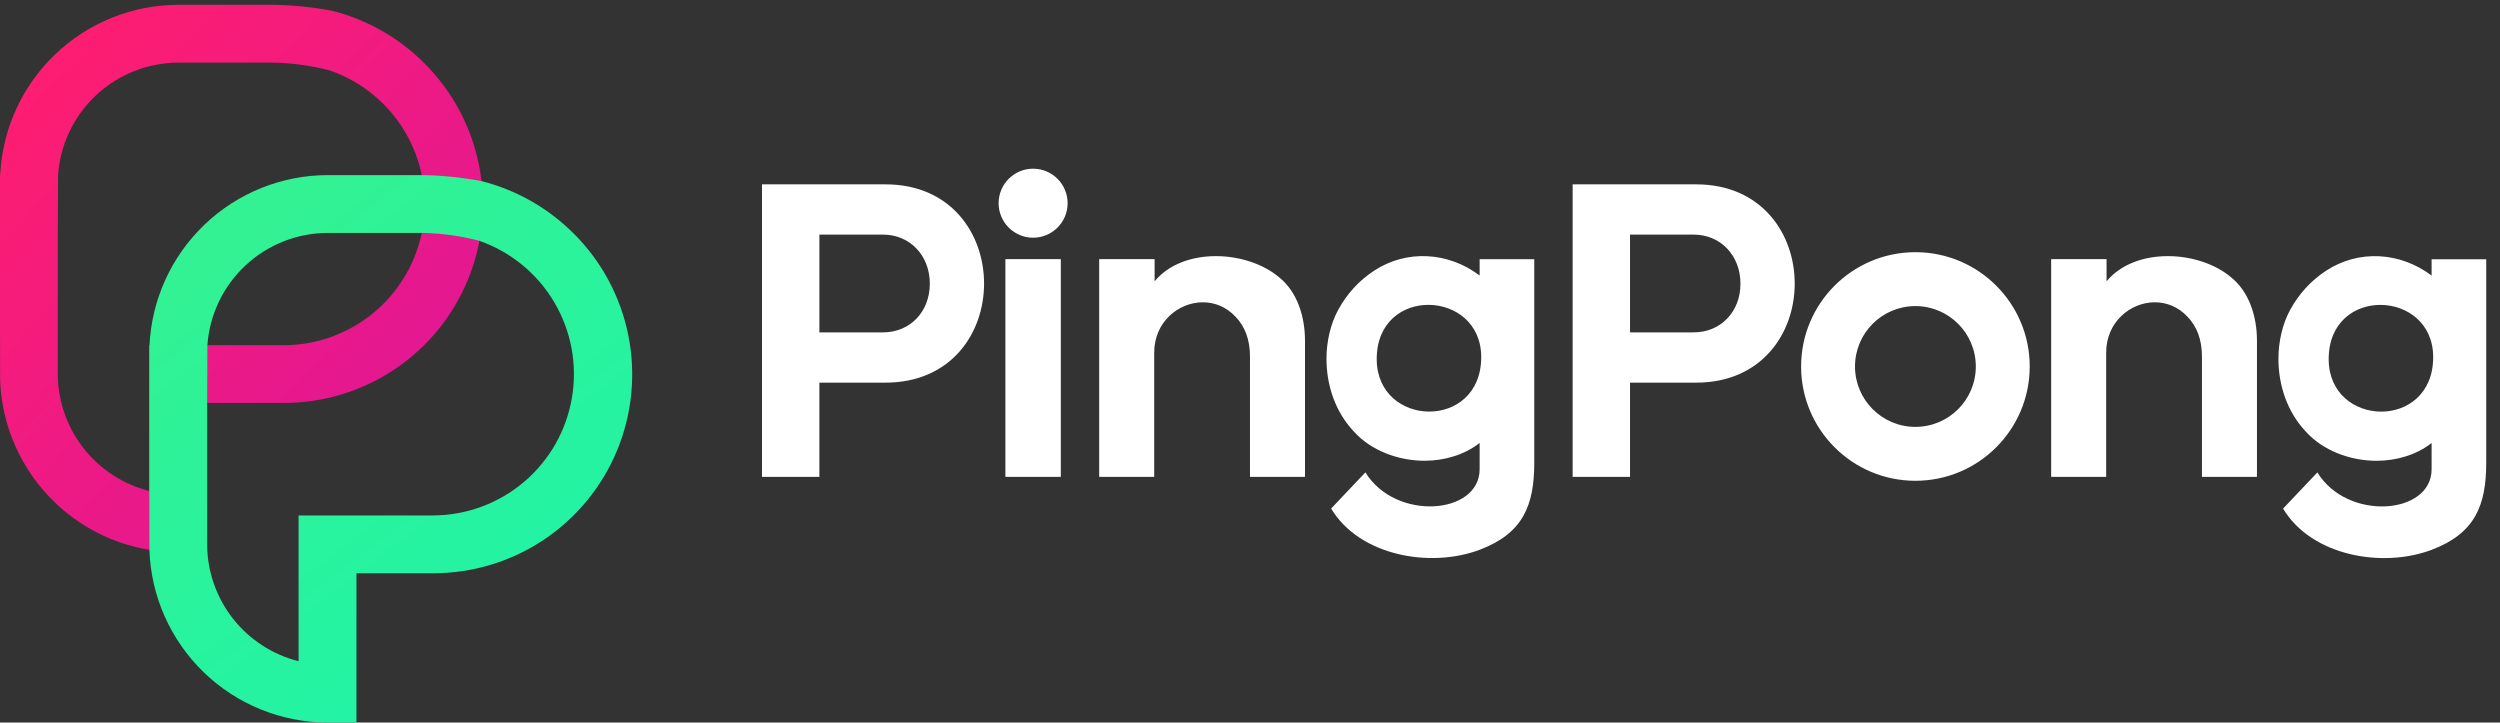 <svg width="173" height="50" viewBox="0 0 173 50" fill="none" xmlns="http://www.w3.org/2000/svg">
<rect x="0" y="0" width="173" height="50" fill="#333333" stroke="none"/>
<path fill-rule="evenodd" clip-rule="evenodd" d="M168.267 17.94V19.07C166.114 17.441 163.231 17.243 160.954 18.741C159.913 19.426 159.091 20.33 158.489 21.425C157.941 22.411 157.667 23.671 157.667 24.821C157.667 26.656 158.27 28.491 159.557 29.861C160.735 31.175 162.624 31.887 164.46 31.887C165.829 31.887 167.226 31.477 168.267 30.655V32.474C168.267 35.627 162.447 36.09 160.362 32.691L157.989 35.195C159.952 38.467 164.846 39.338 168.267 38.048C171.268 36.919 172.046 34.969 172.046 32.036V17.94H168.267ZM52.73 12.757V32.997H56.701V26.479H61.275C70.379 26.479 70.364 12.757 61.275 12.757H52.73ZM102.391 17.937V19.066C100.239 17.438 97.356 17.24 95.079 18.738C94.038 19.422 93.216 20.326 92.614 21.422C92.066 22.408 91.792 23.668 91.792 24.818C91.792 26.653 92.394 28.488 93.682 29.857C94.859 31.172 96.749 31.884 98.584 31.884C99.954 31.884 101.35 31.473 102.391 30.651V32.471C102.391 35.623 96.571 36.087 94.486 32.687L92.114 35.192C94.077 38.464 98.97 39.334 102.391 38.045C105.392 36.915 106.171 34.966 106.171 32.033V17.937H102.391ZM95.269 24.845C95.269 19.725 102.5 20.013 102.5 24.708C102.5 29.826 95.269 29.607 95.269 24.845ZM71.491 11.674C72.81 11.674 73.879 12.743 73.879 14.061C73.879 15.38 72.81 16.449 71.491 16.449C70.173 16.449 69.104 15.38 69.104 14.061C69.104 12.743 70.173 11.674 71.491 11.674ZM69.573 32.997H73.408V17.961V17.933H69.573V17.961V32.997ZM88.554 19.221C86.347 17.315 81.898 17.054 79.899 19.467V17.934H76.064V32.997H79.871V24.397C79.871 22.288 81.542 20.919 83.24 20.919C84.034 20.919 84.856 21.22 85.513 21.932C86.143 22.59 86.499 23.494 86.499 24.671V32.997H90.306V23.576C90.306 21.932 89.786 20.234 88.554 19.221ZM56.702 23V16.235H61.112C62.947 16.235 64.343 17.66 64.343 19.631C64.343 21.604 62.947 23 61.112 23H56.702ZM108.827 12.757V32.997H112.798V26.479H117.372C126.476 26.479 126.461 12.757 117.372 12.757H108.827ZM112.798 23V16.235H117.208C119.043 16.235 120.44 17.66 120.44 19.631C120.44 21.604 119.043 23 117.208 23H112.798ZM132.547 17.451C134.73 17.451 136.708 18.337 138.139 19.768C139.57 21.2 140.456 23.177 140.456 25.361C140.456 27.544 139.57 29.522 138.139 30.953C136.708 32.385 134.73 33.27 132.547 33.27C130.363 33.27 128.385 32.385 126.954 30.953C125.522 29.522 124.637 27.544 124.637 25.361C124.637 23.177 125.522 21.2 126.954 19.768C128.385 18.337 130.363 17.451 132.547 17.451ZM132.546 21.181C134.855 21.181 136.726 23.052 136.726 25.361C136.726 27.669 134.855 29.54 132.546 29.54C130.238 29.54 128.366 27.669 128.366 25.361C128.366 23.052 130.238 21.181 132.546 21.181ZM154.429 19.221C152.223 17.315 147.774 17.054 145.774 19.467V17.934H141.94V32.997H145.747V24.397C145.747 22.288 147.418 20.919 149.116 20.919C149.91 20.919 150.732 21.22 151.389 21.932C152.019 22.59 152.375 23.494 152.375 24.671V32.997H156.182V23.576C156.182 21.932 155.662 20.234 154.429 19.221ZM161.145 24.849C161.145 19.728 168.376 20.016 168.376 24.711C168.376 29.829 161.145 29.61 161.145 24.849Z" fill="white"/>
<path fill-rule="evenodd" clip-rule="evenodd" d="M29.367 4.378C27.61 2.615 25.408 1.361 22.995 0.748C21.636 0.49 20.257 0.351 18.873 0.333L12.332 0.333C9.16 0.34 6.112 1.567 3.819 3.759C1.526 5.951 0.164 8.94 0.013 12.108H0V22.195L0.007 26.277C0.115 29.476 1.46 32.508 3.759 34.736C6.058 36.963 9.131 38.212 12.332 38.22H14.331V27.883H19.638C22.363 27.886 25.027 27.08 27.293 25.567C29.559 24.055 31.325 21.903 32.367 19.386C33.409 16.868 33.68 14.098 33.146 11.426C32.612 8.754 31.297 6.301 29.367 4.378ZM4.019 12.108C4.168 10.003 5.107 8.031 6.649 6.589C8.191 5.147 10.221 4.342 12.332 4.334H18.873C20.214 4.355 21.548 4.539 22.844 4.881C25.023 5.643 26.862 7.15 28.036 9.137C29.21 11.124 29.643 13.462 29.259 15.738C28.875 18.013 27.699 20.08 25.938 21.571C24.177 23.063 21.946 23.884 19.638 23.889H10.33V33.975C8.527 33.521 6.926 32.48 5.78 31.016C4.633 29.552 4.007 27.748 3.999 25.888V16.107L4.019 12.108Z" fill="url(#paint0_linear_143_396)"/>
<path fill-rule="evenodd" clip-rule="evenodd" d="M39.7 16.162C37.94 14.399 35.736 13.145 33.322 12.532C31.965 12.276 30.587 12.137 29.206 12.117H22.667C19.494 12.125 16.447 13.352 14.153 15.543C11.86 17.735 10.496 20.724 10.345 23.893H10.333V33.98L10.339 38.062C10.45 41.261 11.796 44.292 14.095 46.518C16.394 48.744 19.466 49.992 22.667 50H24.667V39.669H29.973C32.697 39.672 35.362 38.866 37.628 37.353C39.894 35.84 41.66 33.688 42.702 31.171C43.744 28.653 44.016 25.883 43.482 23.211C42.948 20.539 41.633 18.086 39.703 16.162H39.7ZM14.351 23.893C14.5 21.787 15.44 19.816 16.981 18.374C18.523 16.932 20.553 16.126 22.663 16.118H29.206C30.547 16.139 31.88 16.323 33.177 16.666C35.352 17.43 37.188 18.937 38.359 20.923C39.531 22.909 39.963 25.245 39.579 27.518C39.196 29.792 38.021 31.857 36.262 33.348C34.504 34.839 32.275 35.661 29.969 35.669H20.662V45.756C18.859 45.302 17.259 44.261 16.113 42.798C14.967 41.334 14.341 39.531 14.333 37.672V27.893L14.351 23.893Z" fill="url(#paint1_linear_143_396)"/>
<defs>
<linearGradient id="paint0_linear_143_396" x1="-2.359" y1="7.515" x2="29.418" y2="36.834" gradientUnits="userSpaceOnUse">
<stop stop-color="#FF1E6F"/>
<stop offset="1" stop-color="#DD1699"/>
</linearGradient>
<linearGradient id="paint1_linear_143_396" x1="51.699" y1="35.824" x2="22.143" y2="-3.106" gradientUnits="userSpaceOnUse">
<stop stop-color="#20F3A7"/>
<stop offset="1" stop-color="#38F28D"/>
</linearGradient>
</defs>
</svg>
